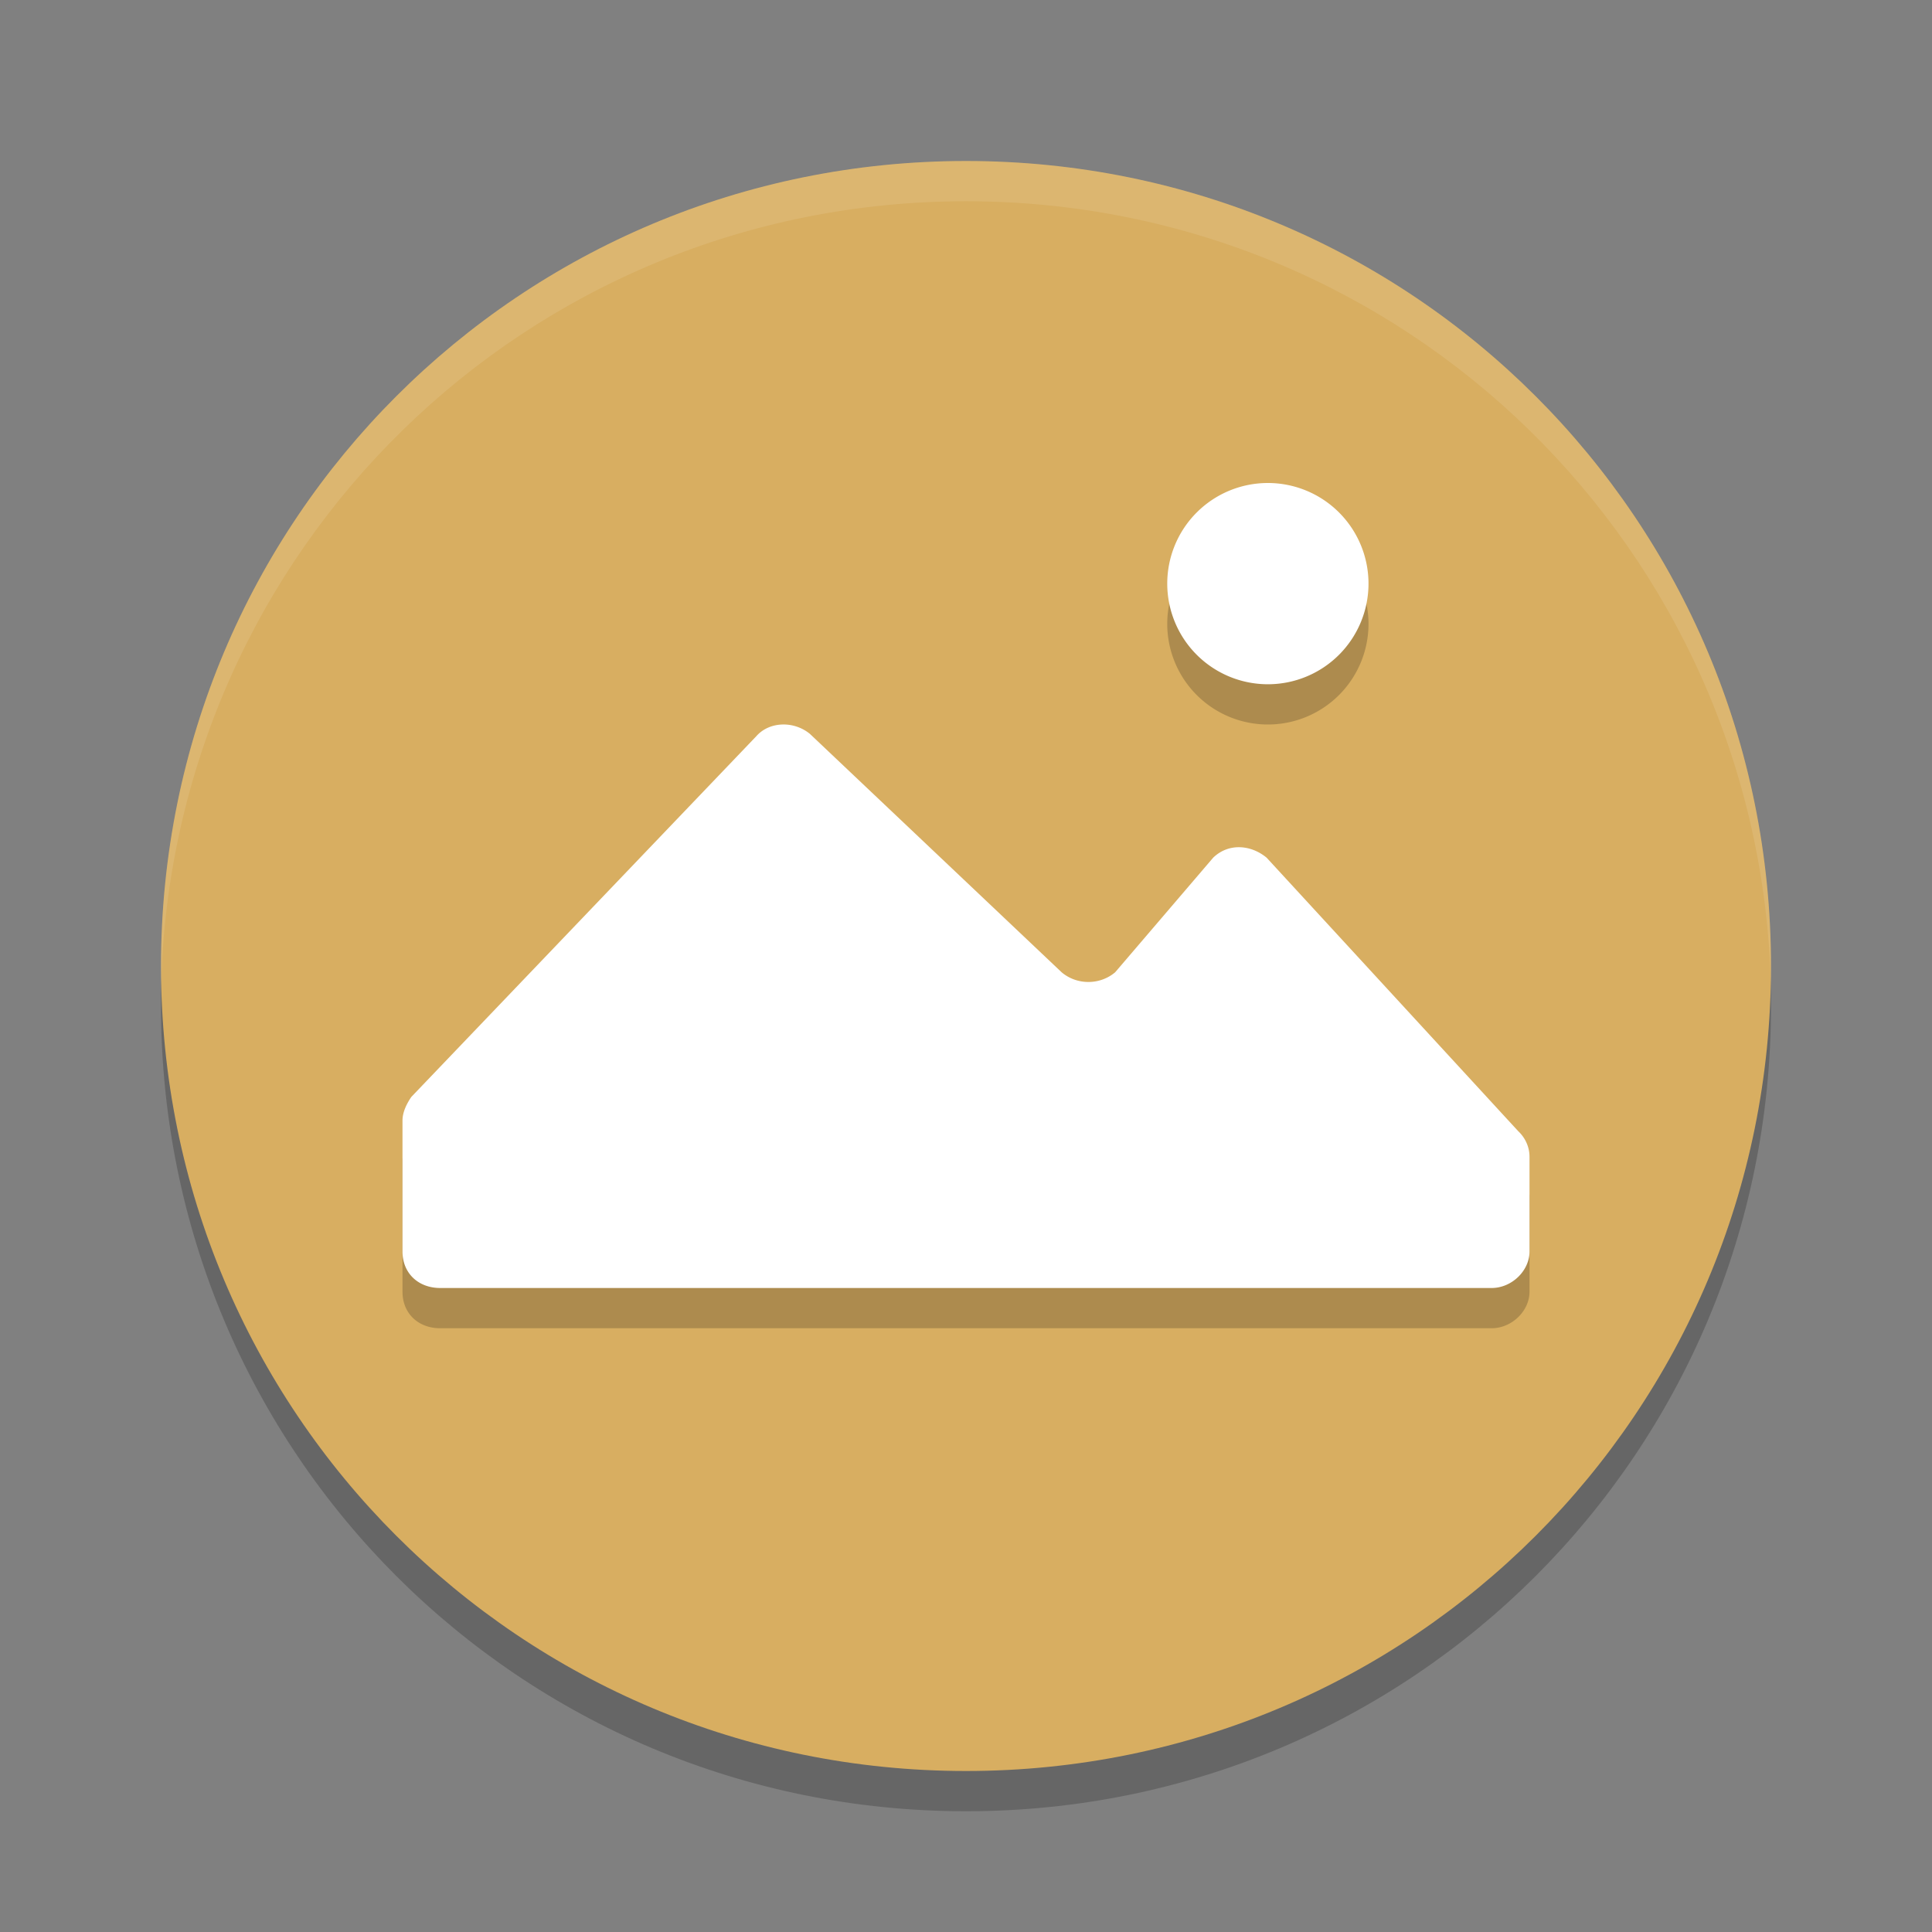 <?xml version="1.0" encoding="UTF-8" standalone="no"?>
<svg
   xmlns:dc="http://purl.org/dc/elements/1.1/"
   xmlns:cc="http://creativecommons.org/ns#"
   xmlns:rdf="http://www.w3.org/1999/02/22-rdf-syntax-ns#"
   xmlns:svg="http://www.w3.org/2000/svg"
   xmlns="http://www.w3.org/2000/svg"
   xmlns:sodipodi="http://sodipodi.sourceforge.net/DTD/sodipodi-0.dtd"
   xmlns:inkscape="http://www.inkscape.org/namespaces/inkscape"
   width="48"
   height="48"
   version="1"
   id="svg12"
   sodipodi:docname="com.interversehq.qView.svg"
   inkscape:version="0.92.5 (2060ec1f9f, 2020-04-08)">
  <rect width="100%" height="100%" fill="#808080" stroke="none"/>
  <defs
     id="defs16" />
  <sodipodi:namedview
     pagecolor="#ffffff"
     bordercolor="#debc7c"
     borderopacity="1"
     objecttolerance="10"
     gridtolerance="10"
     guidetolerance="10"
     inkscape:pageopacity="0"
     inkscape:pageshadow="2"
     inkscape:window-width="783"
     inkscape:window-height="480"
     id="namedview14"
     showgrid="false"
     inkscape:zoom="4.9166667"
     inkscape:cx="24"
     inkscape:cy="24"
     inkscape:window-x="0"
     inkscape:window-y="28"
     inkscape:window-maximized="0"
     inkscape:current-layer="svg12" />
  <path
     style="opacity:0.2"
     d="M 24,5 C 12.92,5 4,13.92 4,25 4,36.08 12.92,45 24,45 35.08,45 44,36.08 44,25 44,13.92 35.08,5 24,5 Z"
     id="path2" />
  <path
     style="fill:#d8ae61;fill-opacity:1"
     d="M 24,4 C 12.92,4 4,12.92 4,24 4,35.08 12.92,44 24,44 35.08,44 44,35.08 44,24 44,12.92 35.08,4 24,4 Z"
     id="path4" />
  <path
     style="opacity:0.1;fill:#ffffff"
     d="M 24,4 C 12.921,4 4.002,12.92 4.002,24 c 0,0.168 -0.004,0.333 0,0.5 C 4.266,13.654 13.089,5 24,5 c 10.911,0 19.734,8.654 19.998,19.5 0.004,-0.167 0,-0.332 0,-0.5 C 43.998,12.92 35.079,4 24,4 Z"
     id="path6" />
  <path
     style="opacity:0.2;isolation:isolate"
     d="M 31.5,13 A 2.5,2.5 0 0 0 29,15.5 2.5,2.5 0 0 0 31.5,18 2.5,2.5 0 0 0 34,15.5 2.5,2.5 0 0 0 31.5,13 Z m -12.061,6 c -0.242,0.007 -0.479,0.1 -0.645,0.287 l -8.574,8.965 C 10.11,28.412 10,28.625 10,28.838 V 32.094 C 10,32.627 10.386,33 10.939,33 H 37.059 C 37.557,33 38,32.574 38,32.094 V 29.746 C 38.002,29.505 37.9,29.273 37.721,29.105 L 31.469,22.309 c -0.387,-0.32 -0.941,-0.373 -1.328,0 l -2.436,2.848 c -0.381,0.32 -0.948,0.32 -1.328,0 L 20.123,19.234 C 19.929,19.074 19.681,18.993 19.439,19 Z"
     id="path8" />
  <path
     style="isolation:isolate;fill:#ffffff"
     d="M 31.5,12 A 2.5,2.5 0 0 0 29,14.5 2.5,2.5 0 0 0 31.5,17 2.5,2.5 0 0 0 34,14.5 2.5,2.5 0 0 0 31.5,12 Z m -12.061,6 c -0.242,0.007 -0.479,0.1 -0.645,0.287 l -8.574,8.965 C 10.11,27.412 10,27.625 10,27.838 V 31.094 C 10,31.627 10.386,32 10.939,32 H 37.059 C 37.557,32 38,31.574 38,31.094 V 28.746 C 38.002,28.505 37.9,28.273 37.721,28.105 L 31.469,21.309 c -0.387,-0.32 -0.941,-0.373 -1.328,0 l -2.436,2.848 c -0.381,0.32 -0.948,0.32 -1.328,0 L 20.123,18.234 C 19.929,18.074 19.681,17.993 19.439,18 Z"
     id="path10" />
</svg>
